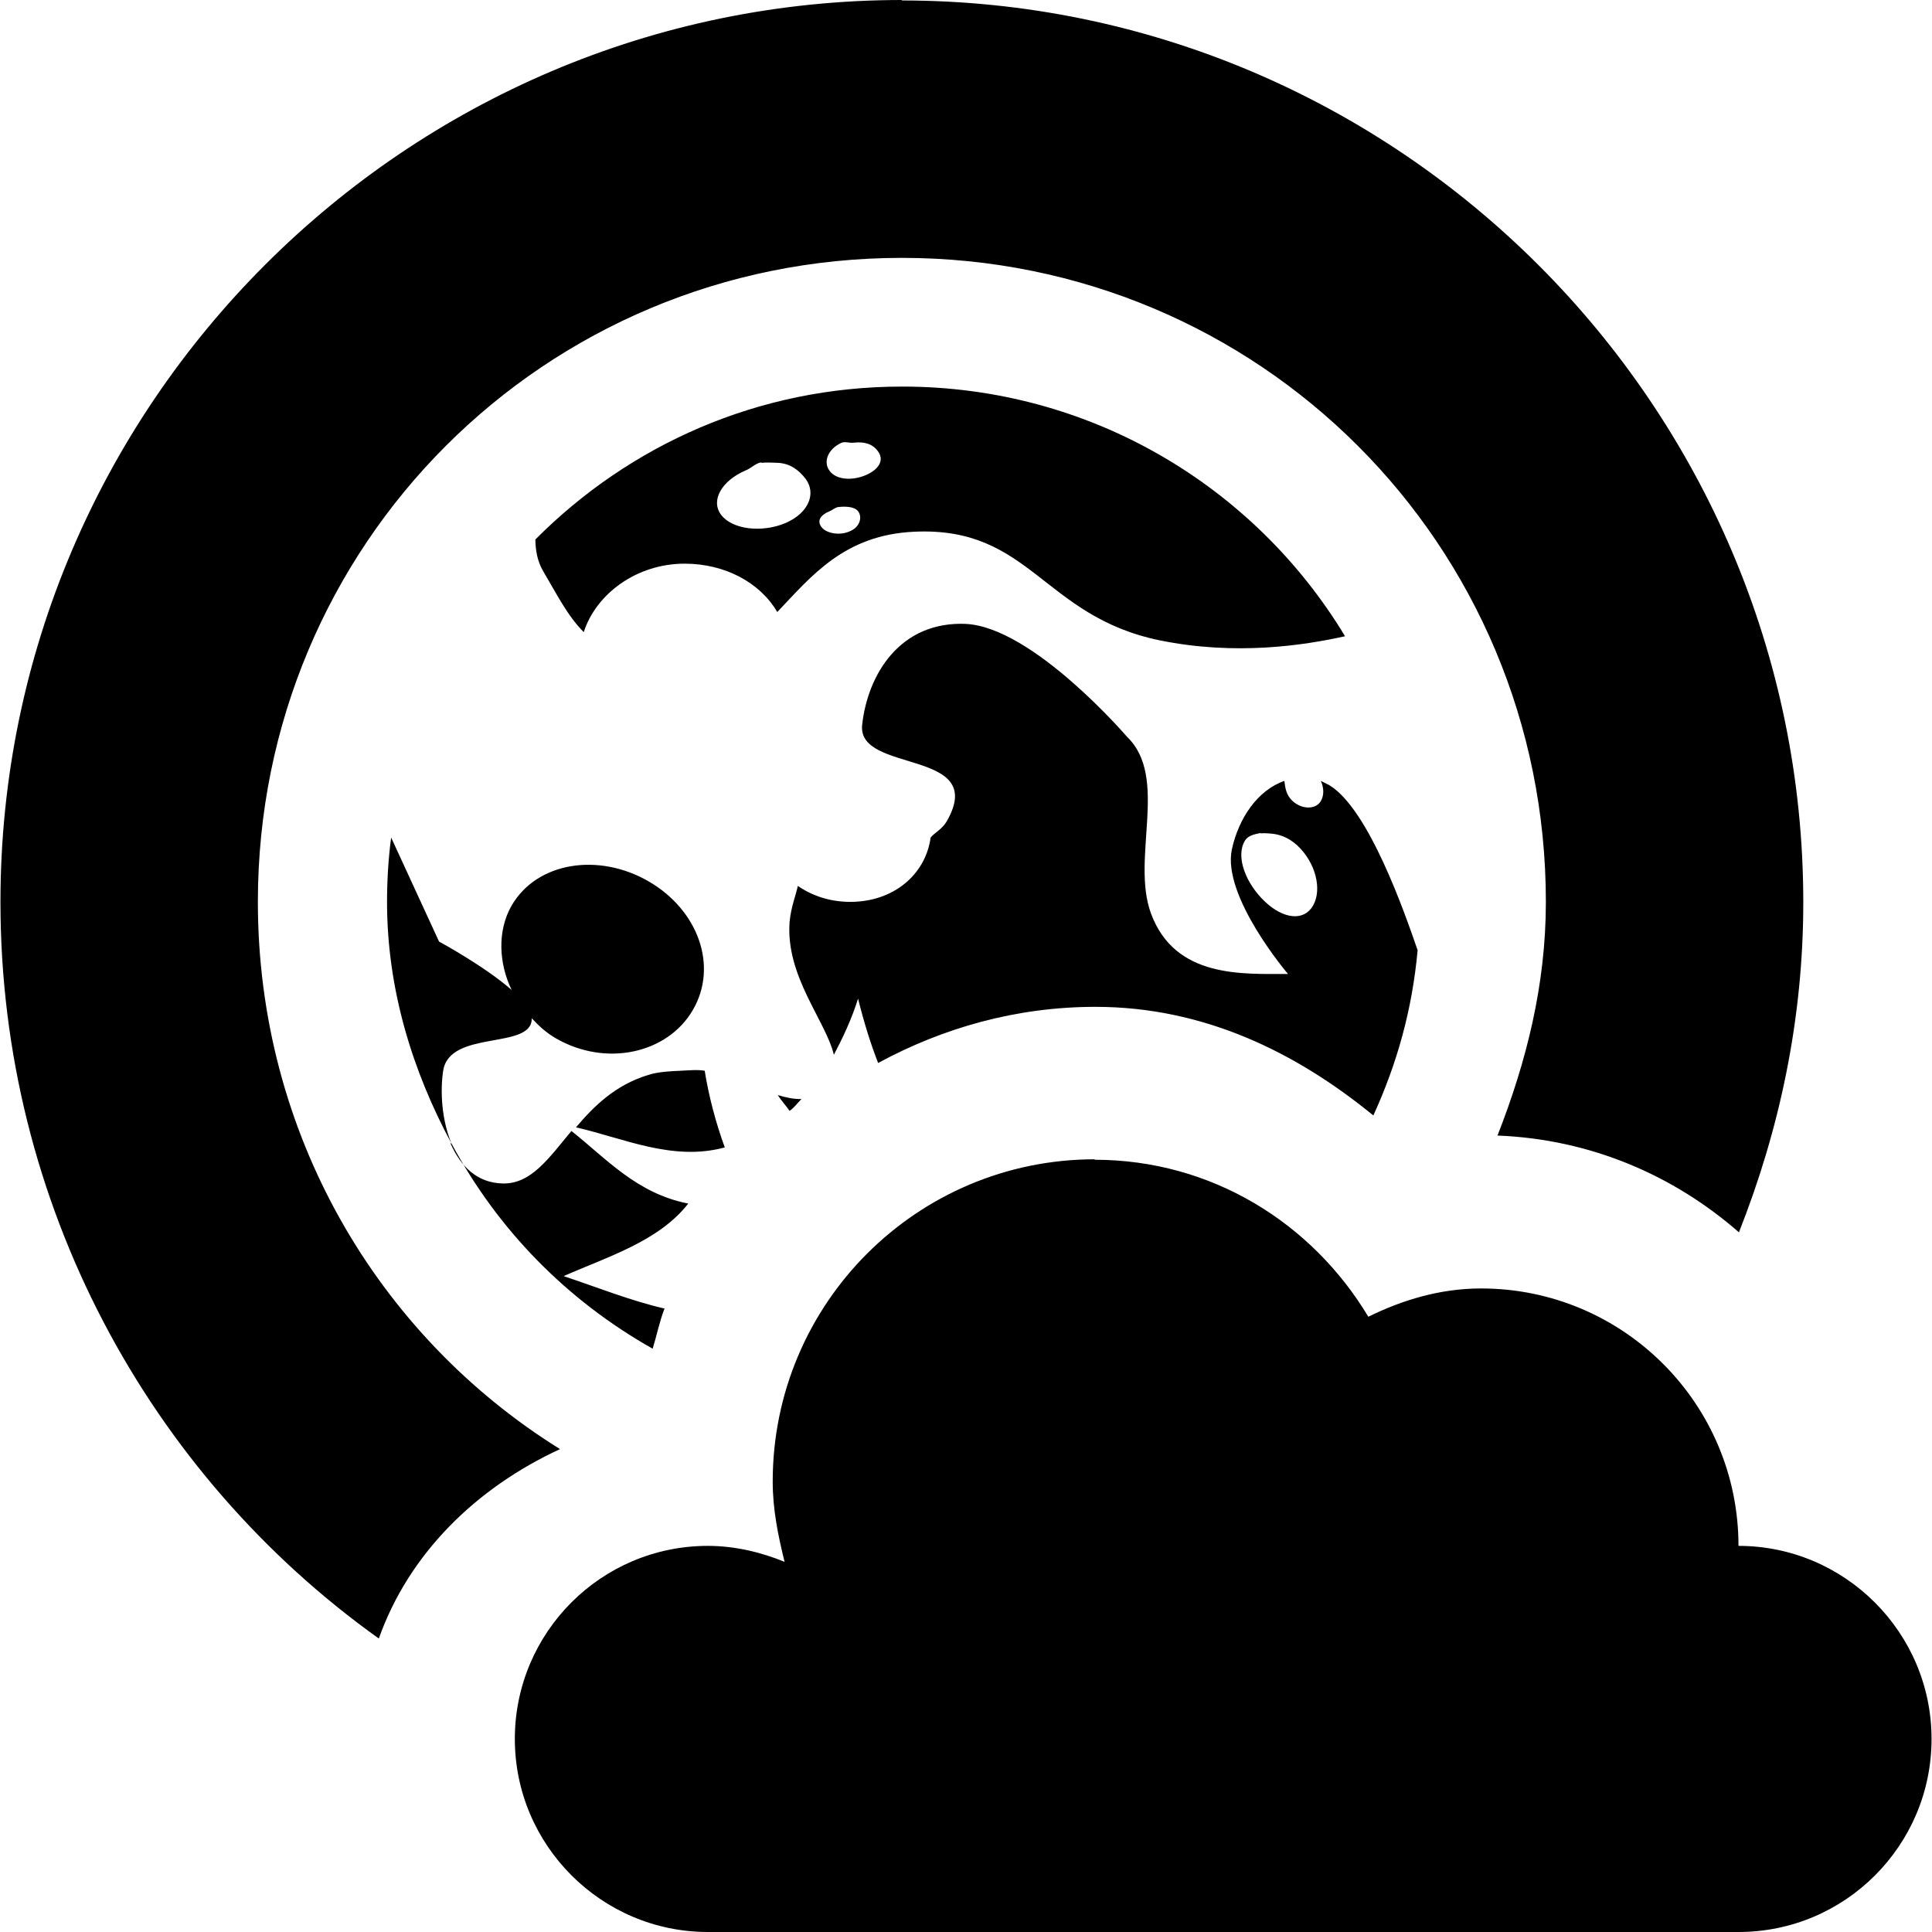 <svg width="16" height="16" version="1.1" viewBox="0 0 4.233 4.233" xmlns="http://www.w3.org/2000/svg">
    <title>refresh channels</title>
    <path id="nav-icon--1"
        d="m2.399 2.54c-0.39 0-0.706 0.316-0.706 0.706 0 0.062 0.012 0.119 0.026 0.176-0.051-0.021-0.109-0.035-0.168-0.035-0.234 0-0.423 0.19-0.423 0.423s0.19 0.423 0.423 0.423h2.258c0.234-2e-7 0.423-0.19 0.423-0.423s-0.19-0.423-0.423-0.423c0-0.312-0.253-0.564-0.564-0.564-0.089 0-0.172 0.025-0.247 0.062-0.123-0.205-0.343-0.344-0.6-0.344zm-0.423-1.693c-0.315 0-0.597 0.128-0.803 0.335 2.823e-4 0.023 0.004 0.048 0.018 0.071 0.028 0.047 0.052 0.096 0.088 0.132 0.027-0.084 0.116-0.15 0.221-0.15 0.088 0 0.165 0.041 0.203 0.106 0.075-0.079 0.147-0.169 0.3-0.176 0.255-0.012 0.281 0.185 0.538 0.238 0.167 0.034 0.316 0.011 0.406-0.009-0.198-0.328-0.558-0.547-0.97-0.547zm-0.132 0.123c0.008-0.003 0.018 0.001 0.026 0 0.024-0.003 0.042 0.003 0.053 0.018 0.015 0.019 0.004 0.04-0.026 0.053-0.031 0.013-0.065 0.01-0.079-0.009-0.015-0.019-0.005-0.048 0.026-0.062zm-0.176 0.044c0.01-0.001 0.026-5.653e-4 0.035 0 0.029 0.001 0.048 0.017 0.062 0.035 0.024 0.032 0.007 0.075-0.044 0.097-0.052 0.022-0.117 0.014-0.141-0.018-0.024-0.032 0.002-0.075 0.053-0.097 0.013-0.005 0.022-0.016 0.035-0.018zm0.168 0.097c0.017-0.002 0.036-0.001 0.044 0.009 0.01 0.013 0.004 0.035-0.018 0.044-0.022 0.01-0.051 0.005-0.062-0.009-0.01-0.013-0.004-0.026 0.018-0.035 0.005-0.002 0.012-0.008 0.018-0.009zm0.282 0.256c-0.147-0.007-0.217 0.112-0.229 0.221-0.012 0.108 0.278 0.051 0.185 0.212-0.01 0.017-0.027 0.025-0.035 0.035-0.011 0.081-0.081 0.141-0.176 0.141-0.044 0-0.083-0.013-0.115-0.035-0.004 0.02-0.015 0.046-0.018 0.079-0.009 0.119 0.079 0.216 0.097 0.291 0.019-0.036 0.039-0.078 0.053-0.123 0.014 0.056 0.028 0.1 0.044 0.141 0.142-0.077 0.303-0.123 0.476-0.123 0.237 0 0.439 0.099 0.609 0.238 0.052-0.114 0.085-0.231 0.097-0.362-0.028-0.081-0.107-0.31-0.194-0.362-0.006-0.003-0.012-0.006-0.018-0.009 0.007 0.016 0.007 0.032 0 0.044-0.01 0.018-0.04 0.02-0.062 0-0.014-0.013-0.016-0.028-0.018-0.044-0.058 0.02-0.1 0.081-0.115 0.15-0.022 0.103 0.123 0.273 0.123 0.273-0.099-2.822e-4 -0.247 0.01-0.3-0.132-0.045-0.121 0.04-0.299-0.053-0.388 0 0-0.206-0.24-0.353-0.247zm0.644 0.459c0.005-8.479e-4 0.013-2.821e-4 0.018 0 0.02 0.001 0.041 0.007 0.062 0.026 0.041 0.038 0.055 0.097 0.035 0.132-0.02 0.035-0.065 0.03-0.106-0.009s-0.064-0.097-0.044-0.132c0.007-0.013 0.022-0.015 0.035-0.018zm-1.905 0.009c-0.006 0.045-0.009 0.094-0.009 0.141 0 0.192 0.056 0.371 0.141 0.529-0.021-0.051-0.025-0.113-0.018-0.159 0.014-0.091 0.196-0.045 0.194-0.115 0.016 0.017 0.032 0.032 0.053 0.044 0.109 0.063 0.244 0.034 0.3-0.062 0.056-0.096 0.012-0.219-0.097-0.282-0.109-0.063-0.244-0.043-0.3 0.053-0.032 0.056-0.028 0.127 0 0.185-0.059-0.052-0.159-0.106-0.159-0.106zm0.132 0.67c0.102 0.19 0.253 0.344 0.441 0.45 0.009-0.029 0.015-0.06 0.026-0.088-0.071-0.016-0.149-0.047-0.221-0.071 0.097-0.043 0.208-0.076 0.273-0.159-0.113-0.022-0.18-0.099-0.256-0.159-0.05 0.06-0.088 0.116-0.15 0.115-0.057-0.001-0.093-0.038-0.115-0.088zm0.503-0.159c-0.021 8.48e-4 -0.049 0.002-0.071 0.009-0.073 0.022-0.12 0.069-0.159 0.115 0.105 0.024 0.212 0.075 0.326 0.044-0.02-0.055-0.035-0.112-0.044-0.168-0.017-0.003-0.035-5.653e-4 -0.053-2e-7zm0.212 0.053c0.008 0.013 0.018 0.023 0.026 0.035 0.011-0.008 0.017-0.017 0.026-0.026-0.017 2.822e-4 -0.033-0.003-0.053-0.009zm0.273-2.399c-1.088 0-1.976 0.888-1.976 1.976 0 0.662 0.326 1.255 0.829 1.614 0.066-0.186 0.213-0.33 0.397-0.415-0.4-0.249-0.662-0.692-0.662-1.199 0-0.783 0.628-1.411 1.411-1.411 0.783 0 1.411 0.628 1.411 1.411 0 0.183-0.043 0.351-0.106 0.512 0.204 0.008 0.386 0.087 0.529 0.212 0.089-0.225 0.141-0.467 0.141-0.723 0-1.088-0.888-1.976-1.976-1.976z"
        style="stroke-width: 0.141;" />
</svg>